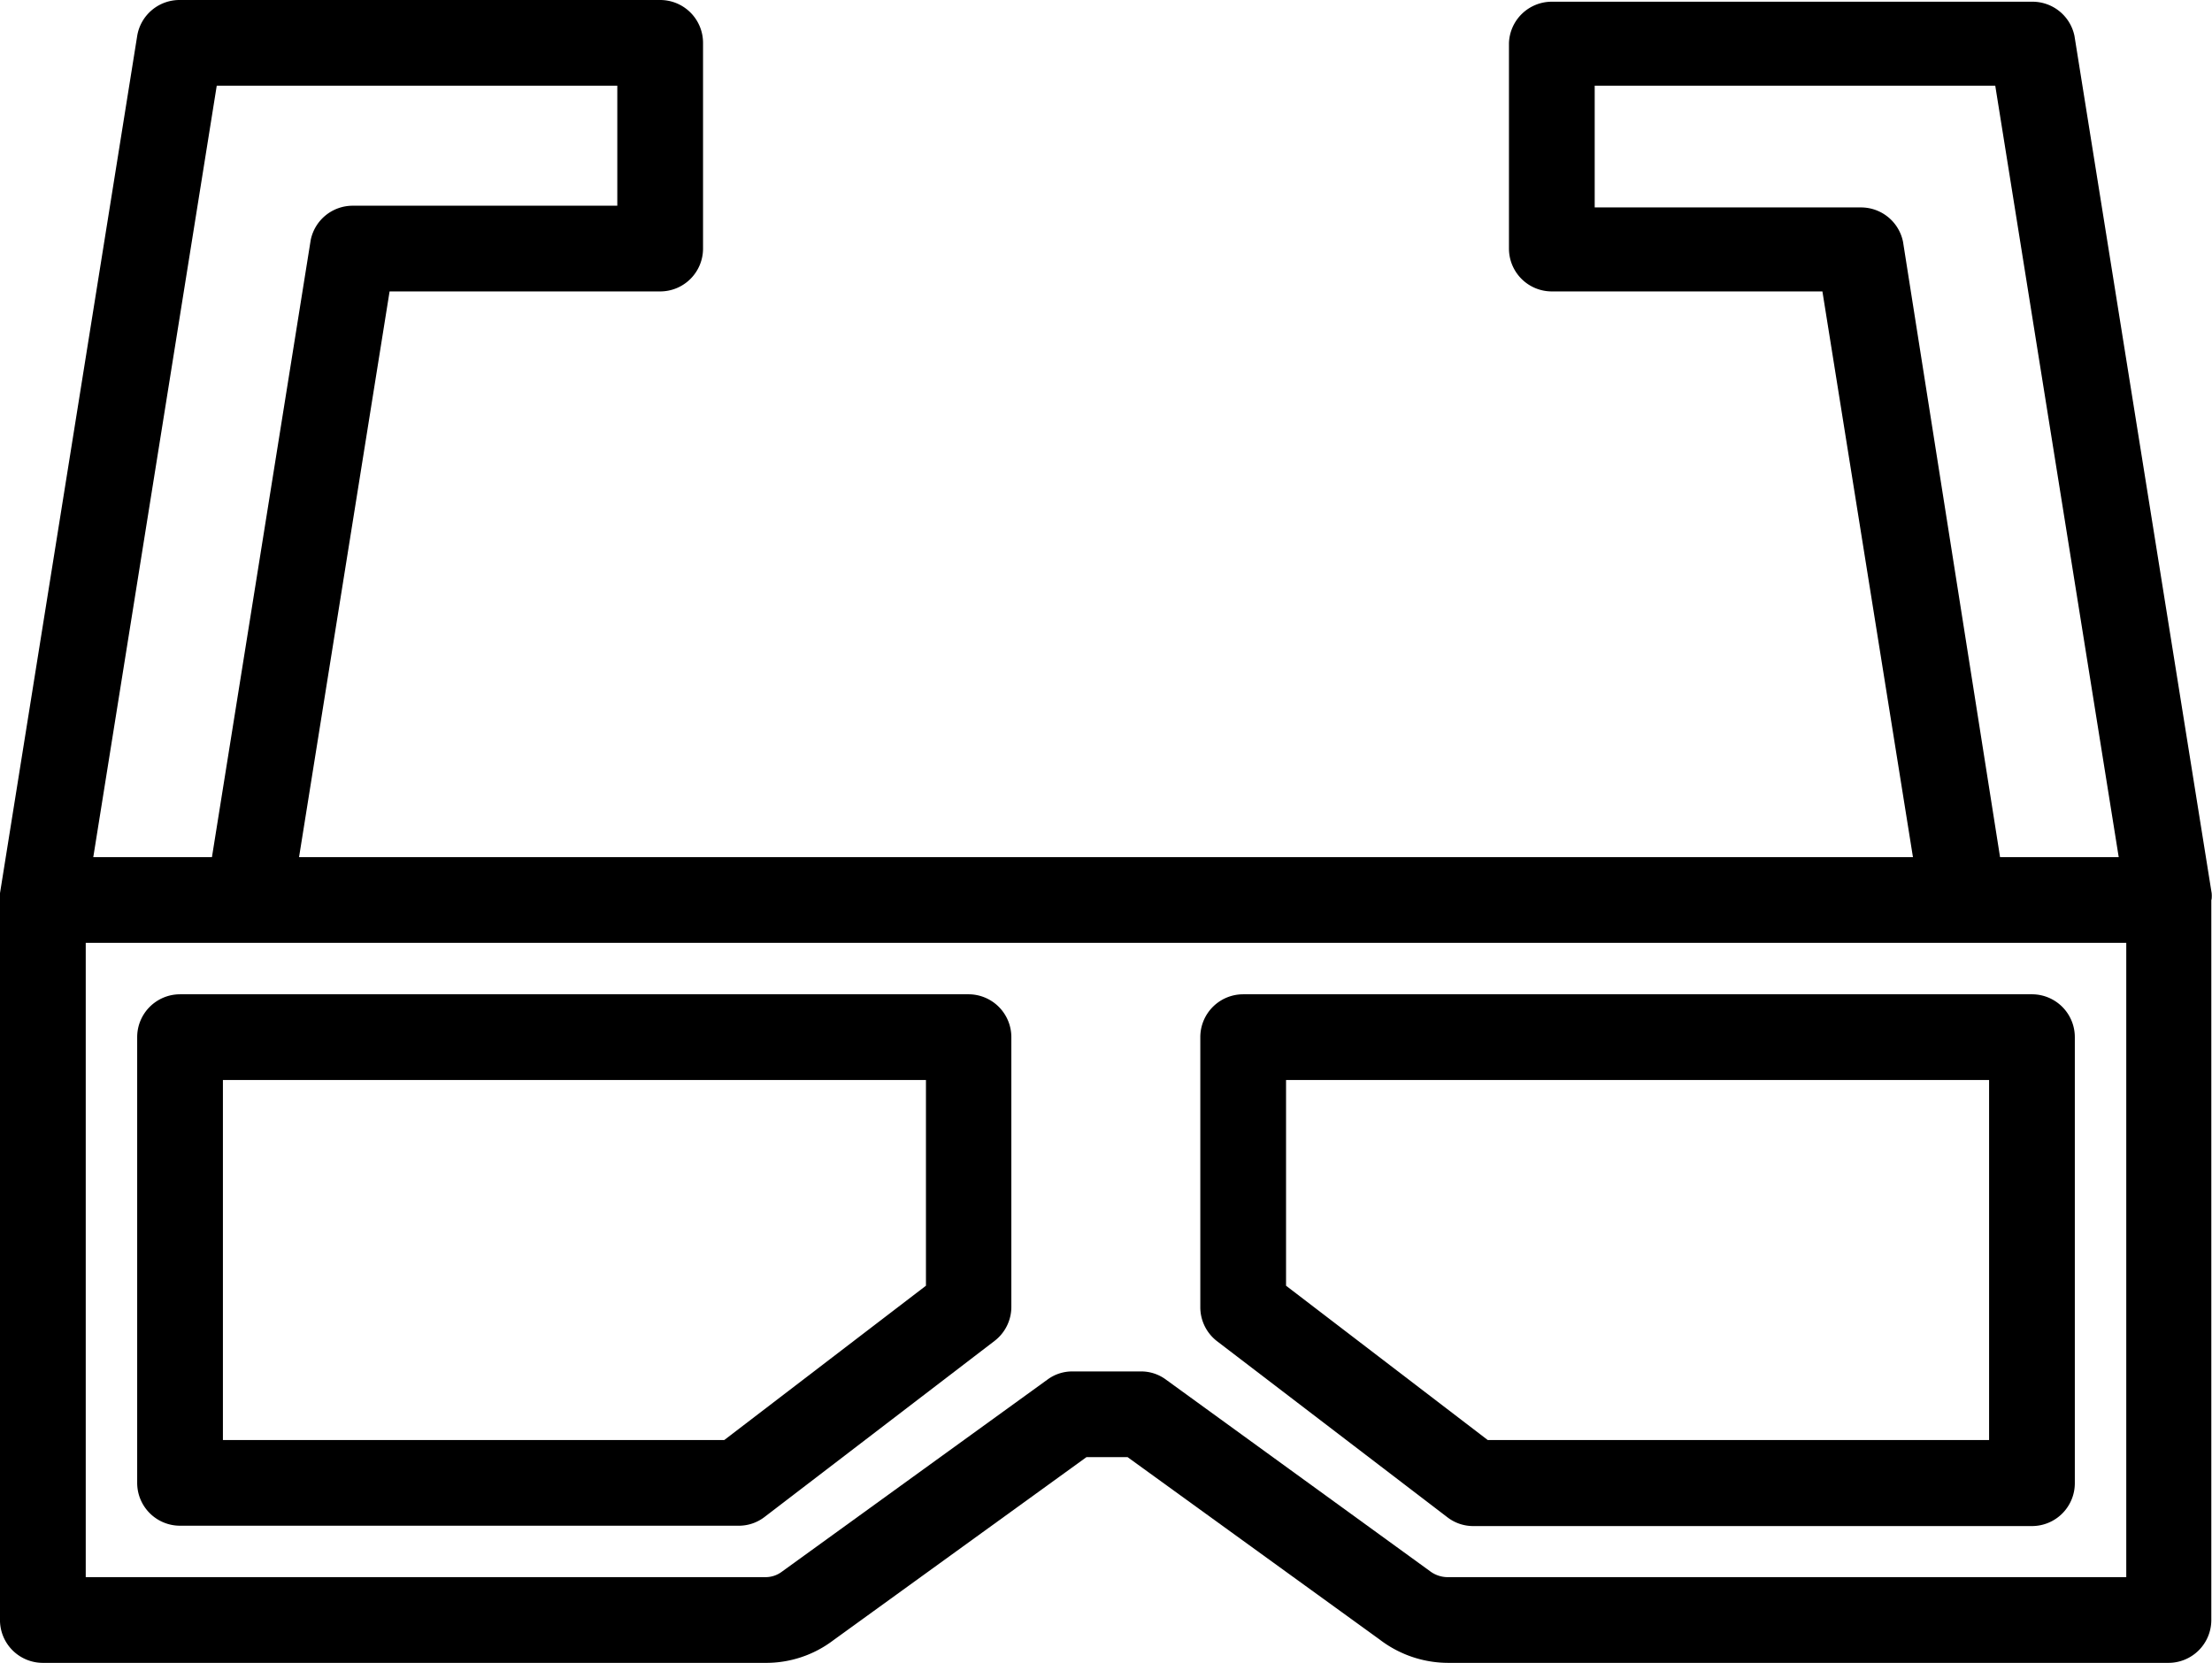 <svg id="Icon" xmlns="http://www.w3.org/2000/svg" viewBox="0 0 64.5 48.5"><path d="M28.25,29h-23A1.25,1.25,0,0,0,4,30.25v13A1.25,1.25,0,0,0,5.25,44.5H21.54a1.23,1.23,0,0,0,.76-.26L29,39.11a1.25,1.25,0,0,0,.49-1V30.25A1.25,1.25,0,0,0,28.25,29ZM27,37.5,21.12,42H6.5V31.5H27Z"></path><path d="M64.49,26.21a.92.92,0,0,0,0-.16l-4-25a1.25,1.25,0,0,0-1.23-1h-14A1.25,1.25,0,0,0,44,1.25v6A1.25,1.25,0,0,0,45.25,8.5h7.89L55.78,25H8.72L11.36,8.5h7.89A1.25,1.25,0,0,0,20.5,7.25v-6A1.25,1.25,0,0,0,19.25,0h-14A1.25,1.25,0,0,0,4,1.05l-4,25a.92.92,0,0,0,0,.16s0,0,0,0v21A1.25,1.25,0,0,0,1.25,48.5H22.3a3.24,3.24,0,0,0,2-.66l7.38-5.34h1.2l7.35,5.32a3.29,3.29,0,0,0,2,.68h21a1.25,1.25,0,0,0,1.25-1.25v-21S64.49,26.23,64.49,26.21Zm-9-19.16a1.25,1.25,0,0,0-1.23-1H46.5V2.5H58.18L61.78,25H58.32ZM6.32,2.5H18V6H10.29a1.25,1.25,0,0,0-1.23,1L6.18,25H2.72ZM62,46H42.2a.86.86,0,0,1-.51-.18L34,40.24a1.21,1.21,0,0,0-.73-.24h-2a1.21,1.21,0,0,0-.73.24l-7.74,5.6a.79.79,0,0,1-.48.16H2.5V27.5H62Z"></path><path d="M35,30.25v7.87a1.25,1.25,0,0,0,.49,1l6.71,5.13a1.23,1.23,0,0,0,.76.26H59.25a1.25,1.25,0,0,0,1.25-1.25v-13A1.25,1.25,0,0,0,59.25,29h-23A1.25,1.25,0,0,0,35,30.25Zm2.5,1.25H58V42H43.38L37.5,37.5Z"></path></svg>